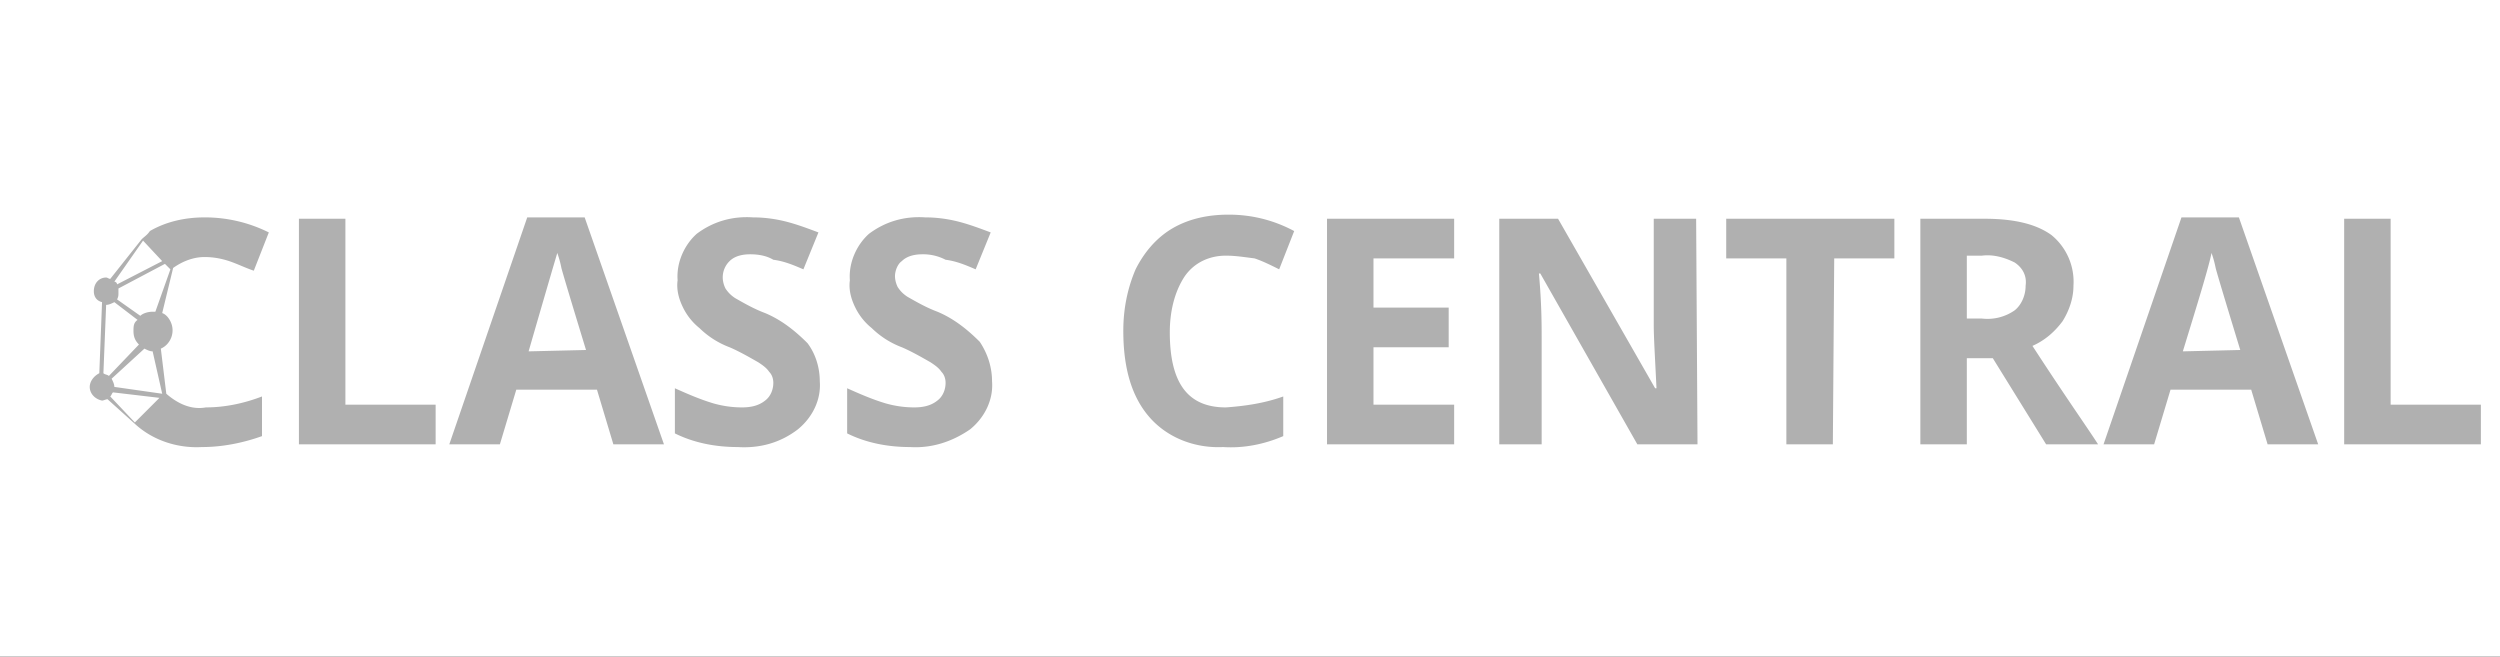 <svg xmlns="http://www.w3.org/2000/svg" xmlns:xlink="http://www.w3.org/1999/xlink" width="198" height="52" viewBox="0 0 198 52">
    <rect x="0" y="0" width="198" height="52" fill="#333333" stroke="none"/>
    <defs>
        <path id="a" d="M0 0h198v52H0z"/>
    </defs>
    <g fill="none" fill-rule="evenodd">
        <mask id="b" fill="#fff">
            <use xlink:href="#a"/>
        </mask>
        <use fill="#FFF" fill-rule="nonzero" xlink:href="#a"/>
        <g fill="#B0B0B0" mask="url(#b)">
            <path d="M23.675 35.19V17.326h3.681V32.05h7.146v3.14H23.675zm24.903 0l-1.299-4.33h-6.388l-1.3 4.33h-4.006l6.172-17.973h4.548l6.28 17.974h-4.007zm-2.165-7.47c-1.191-3.899-1.84-6.064-1.95-6.497-.107-.542-.216-.866-.324-1.191-.325 1.083-1.083 3.681-2.274 7.796l4.548-.109zm18.515 2.49c.109 1.407-.541 2.815-1.732 3.79-1.408 1.082-3.032 1.515-4.764 1.407-1.733 0-3.465-.325-4.981-1.083v-3.573c.974.433 1.949.866 3.032 1.191a8.243 8.243 0 0 0 2.273.325c.65 0 1.3-.108 1.841-.541.433-.325.65-.867.65-1.408 0-.325-.108-.65-.325-.866-.217-.325-.541-.542-.866-.758-.758-.433-1.516-.866-2.274-1.191a6.882 6.882 0 0 1-2.382-1.516 4.794 4.794 0 0 1-1.3-1.624c-.324-.65-.54-1.408-.433-2.166-.108-1.407.542-2.815 1.516-3.681 1.3-.975 2.816-1.408 4.44-1.3.866 0 1.732.109 2.598.325.867.217 1.733.542 2.599.867l-1.191 2.923c-.758-.325-1.516-.65-2.382-.758-.542-.325-1.191-.433-1.84-.433-.542 0-1.192.108-1.625.541a1.793 1.793 0 0 0-.541 1.3c0 .325.108.65.216.866.217.325.433.541.758.758.758.433 1.516.866 2.382 1.19 1.3.542 2.382 1.409 3.357 2.383.65.866.974 1.949.974 3.032zm13.643 0c.108 1.407-.541 2.815-1.732 3.79-1.408.974-3.032 1.515-4.764 1.407-1.733 0-3.465-.325-4.981-1.083v-3.573c.974.433 1.949.866 3.032 1.191a8.243 8.243 0 0 0 2.273.325c.65 0 1.3-.108 1.841-.541.433-.325.65-.867.65-1.408 0-.325-.109-.65-.325-.866-.217-.325-.541-.542-.866-.758-.758-.433-1.516-.866-2.274-1.191a6.882 6.882 0 0 1-2.382-1.516 4.794 4.794 0 0 1-1.3-1.624c-.324-.65-.54-1.408-.433-2.166-.108-1.407.542-2.815 1.516-3.681 1.3-.975 2.815-1.408 4.44-1.3.866 0 1.732.109 2.598.325.866.217 1.733.542 2.599.867l-1.191 2.923c-.758-.325-1.516-.65-2.382-.758a3.826 3.826 0 0 0-1.841-.433c-.541 0-1.191.108-1.624.541-.325.217-.542.758-.542 1.191 0 .325.109.65.217.867.217.325.433.541.758.758.758.433 1.516.866 2.382 1.19 1.3.542 2.382 1.408 3.357 2.383.65.974.974 2.057.974 3.14zm18.516-9.962c-1.3 0-2.49.542-3.249 1.624-.866 1.3-1.19 2.924-1.19 4.44 0 4.006 1.407 5.955 4.439 5.955 1.515-.108 3.031-.325 4.547-.866v3.14c-1.516.65-3.14.974-4.764.866-2.274.108-4.44-.758-5.847-2.382-1.408-1.624-2.057-3.898-2.057-6.821 0-1.733.325-3.357.974-4.873.65-1.3 1.624-2.49 2.924-3.248 1.299-.758 2.815-1.083 4.44-1.083 1.84 0 3.572.433 5.196 1.3l-1.19 3.031c-.65-.325-1.3-.65-1.95-.866-.866-.108-1.516-.217-2.273-.217zm18.082 14.943h-10.07V17.325h10.07v3.14h-6.389v3.898h5.956v3.14h-5.956v4.548h6.389v3.14zm19.273 0h-4.764l-7.688-13.535h-.108c.217 2.382.217 4.114.217 5.089v8.446h-3.357V17.325h4.656l7.688 13.426h.108c-.108-2.274-.217-4.006-.217-4.98v-8.446h3.357l.108 17.866zm10.72 0h-3.682V20.465h-4.764v-3.14h13.318v3.14h-4.764l-.108 14.726zm10.61-6.822v6.822h-3.68V17.325h5.088c2.382 0 4.115.433 5.306 1.3a4.776 4.776 0 0 1 1.732 4.005c0 .975-.325 1.95-.866 2.816-.65.866-1.408 1.515-2.382 1.949 2.599 4.006 4.44 6.605 5.197 7.796h-4.114l-4.223-6.822h-2.057zm0-3.14h1.192a3.765 3.765 0 0 0 2.598-.65c.542-.433.867-1.19.867-1.949.108-.758-.217-1.407-.867-1.84-.866-.433-1.732-.65-2.598-.542h-1.191v4.981zm23.822 9.962l-1.3-4.332h-6.388l-1.3 4.332H166.6l6.172-17.974h4.548l6.28 17.974h-4.006zm-2.166-7.472c-1.19-3.898-1.84-6.063-1.949-6.496-.108-.542-.216-.866-.325-1.191-.216 1.083-.974 3.573-2.274 7.796l4.548-.109zm8.23 7.472V17.325h3.68V32.05h7.147v3.14h-10.828zM13.171 31.184l-.433-3.573c.758-.325 1.19-1.3.758-2.165-.109-.217-.325-.542-.65-.65l.866-3.573c.758-.542 1.624-.866 2.49-.866.65 0 1.3.108 1.95.324.65.217 1.299.542 1.949.758l1.19-3.031a11.361 11.361 0 0 0-5.088-1.191c-1.516 0-3.032.324-4.332 1.082-.216.325-.433.433-.65.65l-2.49 3.14c-.108 0-.216-.108-.324-.108-.542 0-.975.433-.975 1.083 0 .433.217.757.65.866l-.217 5.63c-.433.217-.758.65-.758 1.083 0 .541.433.974.975 1.083.108 0 .325-.109.433-.109l2.165 1.95c1.408 1.299 3.357 1.948 5.306 1.84 1.624 0 3.248-.325 4.764-.866V31.4c-1.407.541-2.923.866-4.44.866-1.19.217-2.273-.325-3.14-1.083zm-4.115-.541c0-.217-.108-.433-.216-.65l2.598-2.382c.217.108.433.217.65.217l.758 3.356-3.79-.541zm3.032-5.955c-.325 0-.758.108-.974.325l-1.841-1.3c.108-.216.108-.325.108-.541v-.325l3.682-1.949.433.433-1.191 3.357h-.217zm-.758-5.63l1.516 1.623-3.573 1.841a.233.233 0 0 0-.217-.216l2.274-3.249zm-2.923 5.088c.216 0 .433-.108.65-.216l1.84 1.407c-.325.217-.325.542-.325.867 0 .433.108.757.433 1.082l-2.382 2.49c-.108-.108-.325-.108-.433-.216l.217-5.414zm.541 6.93l3.681.433-1.949 1.95L8.732 31.4c.109-.108.109-.217.217-.325z"/>
        </g>
    </g>
</svg>
